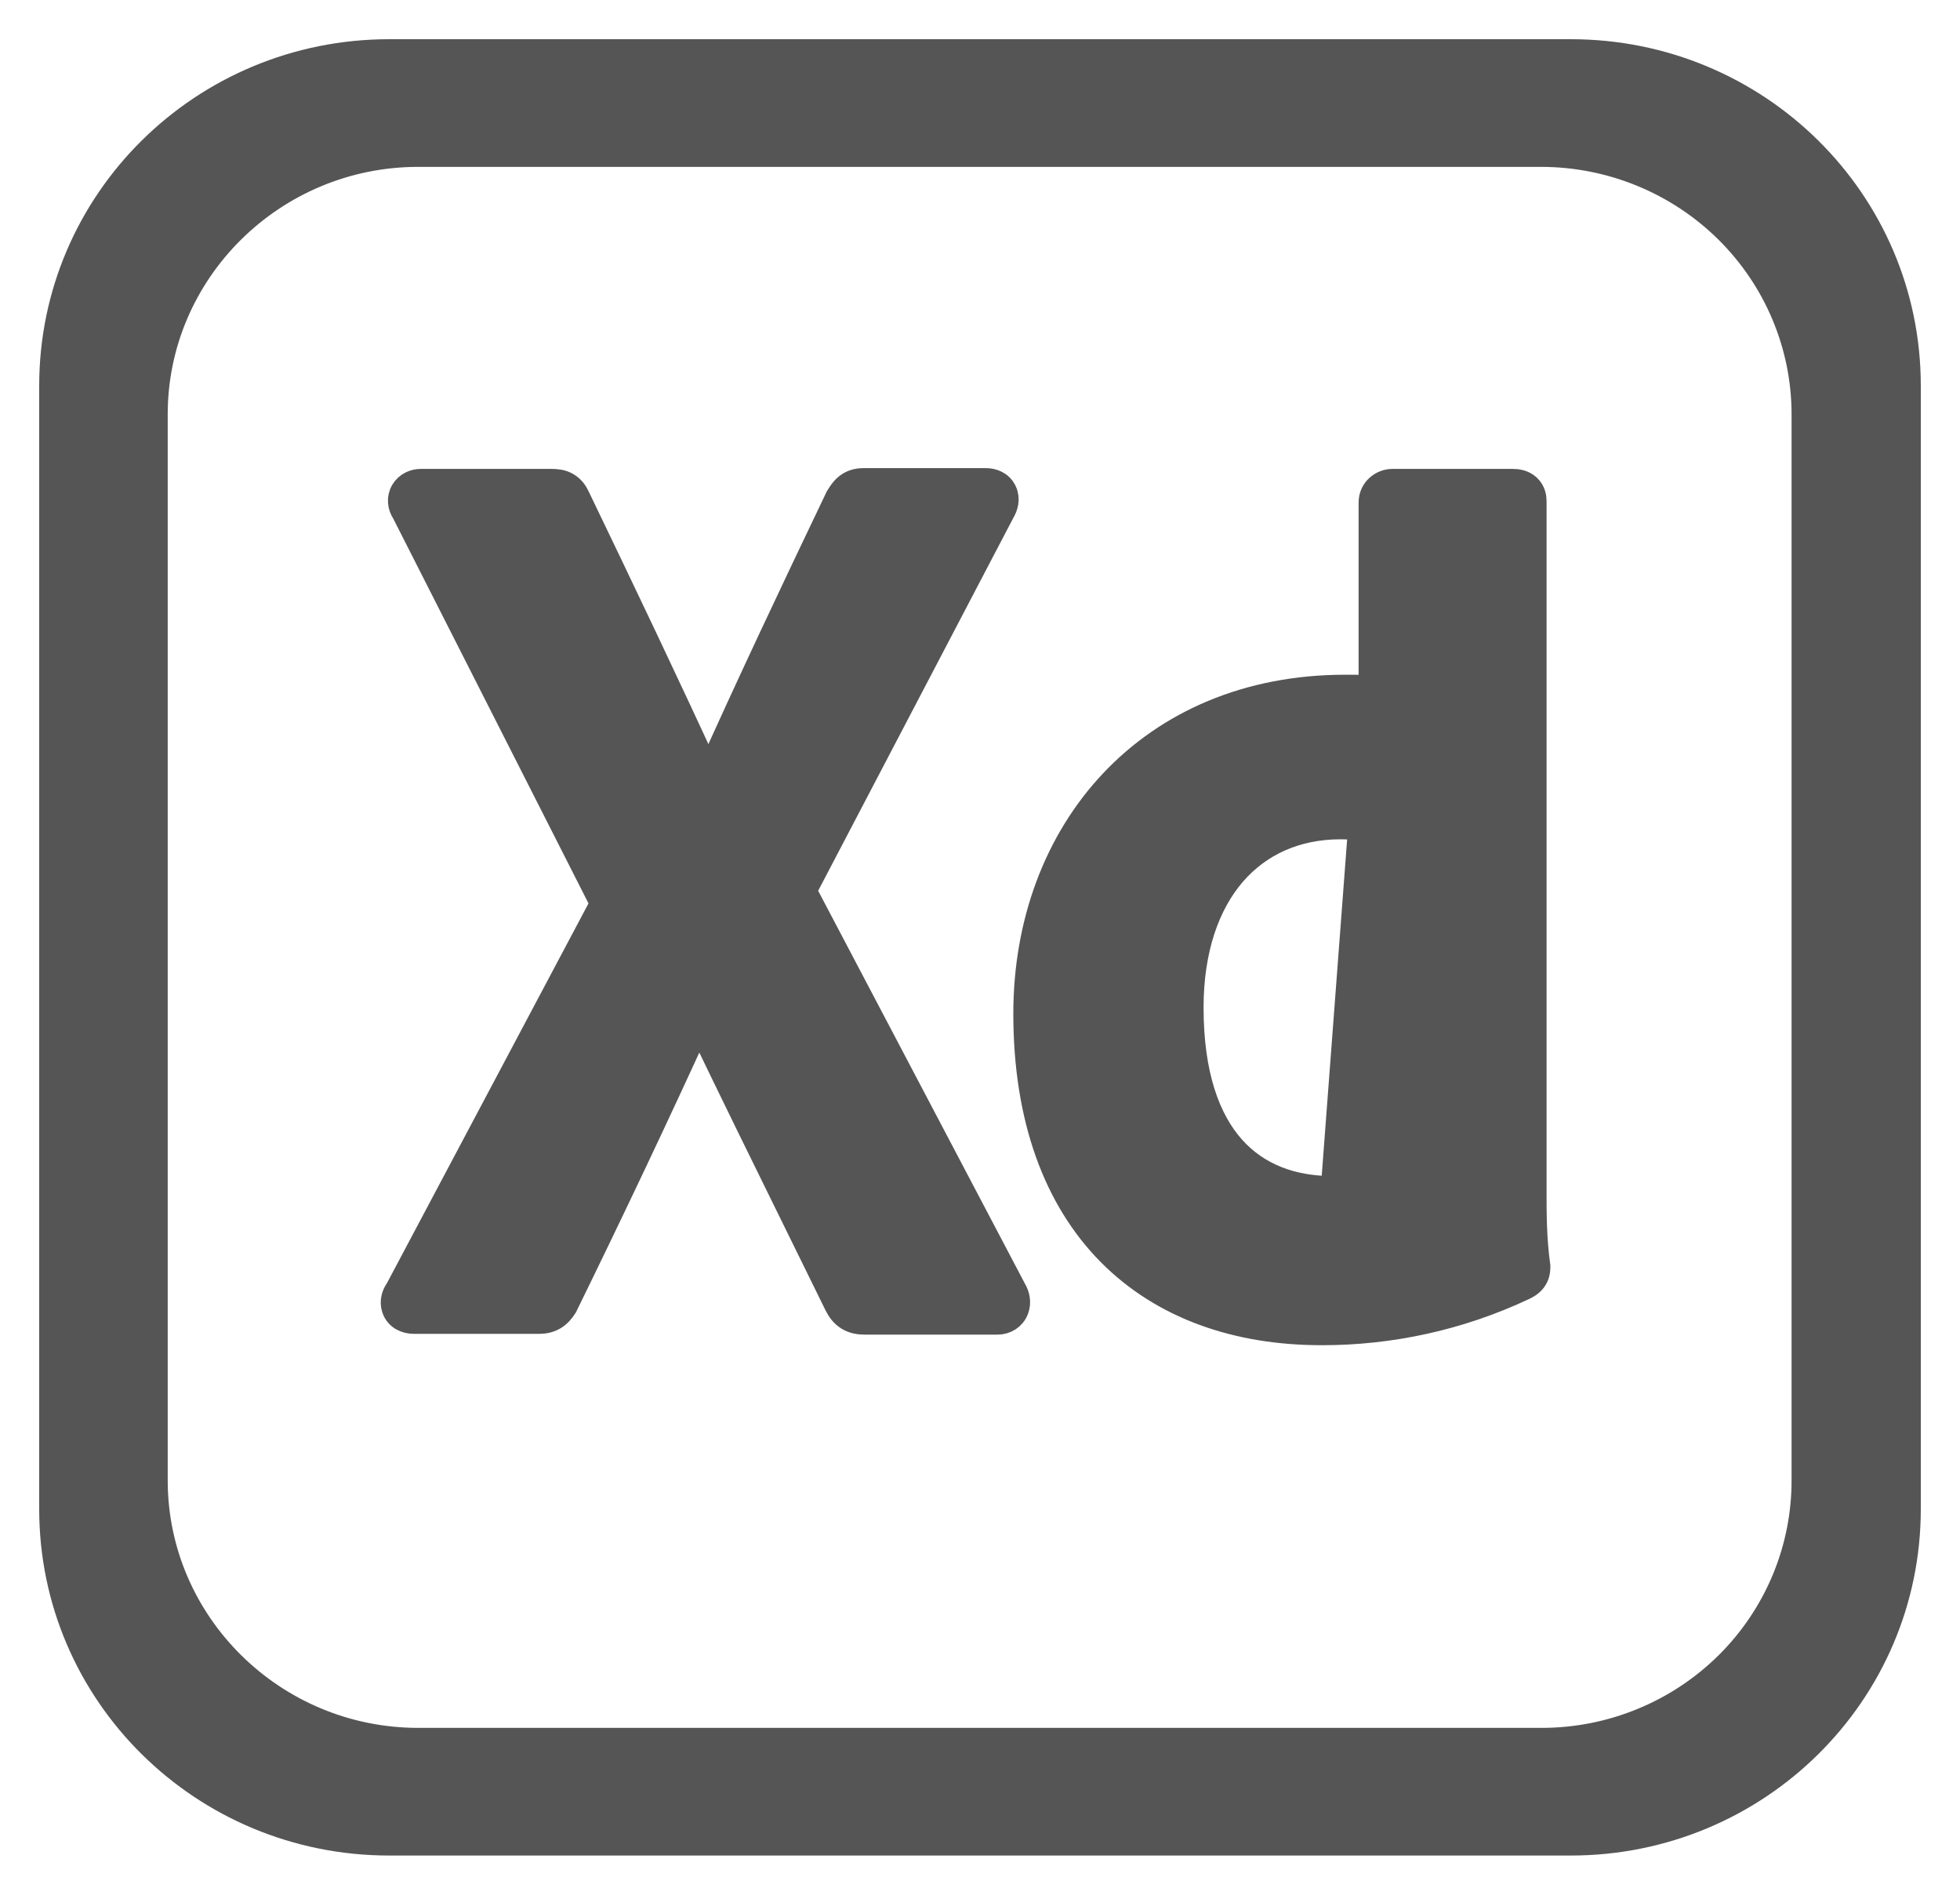 <svg width="30" height="29" viewBox="0 0 30 29" fill="none" xmlns="http://www.w3.org/2000/svg">
<path d="M20.995 10.534V7.692C20.995 7.498 21.158 7.377 21.312 7.377H23.155C23.218 7.377 23.309 7.387 23.383 7.453C23.462 7.525 23.472 7.619 23.472 7.669V18.262C23.472 18.574 23.472 18.953 23.528 19.365L23.53 19.379V19.392C23.53 19.449 23.521 19.523 23.468 19.591C23.422 19.65 23.361 19.681 23.325 19.698L23.322 19.7L23.322 19.7C22.314 20.175 21.258 20.388 20.25 20.389M20.995 10.534L20.25 20.389C20.25 20.389 20.25 20.389 20.25 20.389M20.995 10.534C20.866 10.527 20.752 10.527 20.59 10.527H20.588C19.102 10.527 17.878 11.072 17.027 11.976C16.178 12.878 15.71 14.126 15.71 15.515C15.71 17.123 16.174 18.35 16.988 19.174C17.803 19.998 18.944 20.394 20.25 20.389M20.995 10.534L20.25 20.389M27.622 22.646L27.622 22.647C27.624 23.171 27.522 23.69 27.321 24.175C27.12 24.659 26.825 25.1 26.451 25.472C26.077 25.843 25.633 26.139 25.143 26.34C24.654 26.542 24.129 26.646 23.598 26.646H6.402C4.177 26.646 2.367 24.853 2.367 22.658V6.342C2.367 4.147 4.177 2.354 6.402 2.354H23.587C24.657 2.354 25.684 2.775 26.441 3.523C27.197 4.271 27.622 5.285 27.622 6.342L27.622 22.646ZM12.814 19.965L12.814 19.965L12.815 19.967C12.851 20.039 12.902 20.115 12.986 20.166C13.069 20.217 13.159 20.227 13.238 20.227H15.268C15.389 20.227 15.502 20.16 15.547 20.04C15.587 19.935 15.562 19.826 15.512 19.743L12.297 13.634L15.337 7.826C15.381 7.753 15.418 7.641 15.367 7.529C15.31 7.402 15.185 7.365 15.093 7.365H13.215C13.118 7.365 13.032 7.391 12.959 7.453C12.904 7.499 12.866 7.561 12.842 7.599C12.84 7.603 12.838 7.606 12.836 7.609L12.83 7.618L12.825 7.629C12.161 9.016 11.476 10.463 10.845 11.871C10.195 10.456 9.509 9.018 8.835 7.619C8.805 7.553 8.76 7.478 8.675 7.429C8.595 7.382 8.508 7.377 8.443 7.377H6.437C6.343 7.377 6.237 7.422 6.178 7.519C6.113 7.627 6.132 7.749 6.195 7.842L9.233 13.829L6.093 19.745C6.044 19.812 6.006 19.913 6.041 20.022C6.087 20.165 6.221 20.215 6.332 20.215H8.257C8.329 20.215 8.405 20.201 8.478 20.158C8.548 20.116 8.597 20.056 8.636 19.995L8.642 19.986L8.646 19.977C9.335 18.571 10.044 17.078 10.699 15.64C11.22 16.724 11.73 17.761 12.233 18.783C12.427 19.178 12.621 19.572 12.814 19.965ZM24.042 0.8H5.958C3.108 0.8 0.8 3.08 0.8 5.904V23.096C0.8 25.92 3.108 28.2 5.958 28.2H24.042C26.892 28.2 29.2 25.92 29.2 23.096V5.904C29.2 3.08 26.892 0.8 24.042 0.8ZM20.518 12.646C20.709 12.646 20.87 12.669 20.995 12.704V18.13C20.822 18.178 20.605 18.2 20.39 18.2C19.775 18.2 19.242 18.002 18.861 17.575C18.477 17.144 18.222 16.454 18.222 15.423C18.222 14.53 18.468 13.836 18.87 13.368C19.27 12.904 19.837 12.646 20.518 12.646Z" fill="#565556" stroke="#565556" stroke-width="0.4"/>
</svg>
